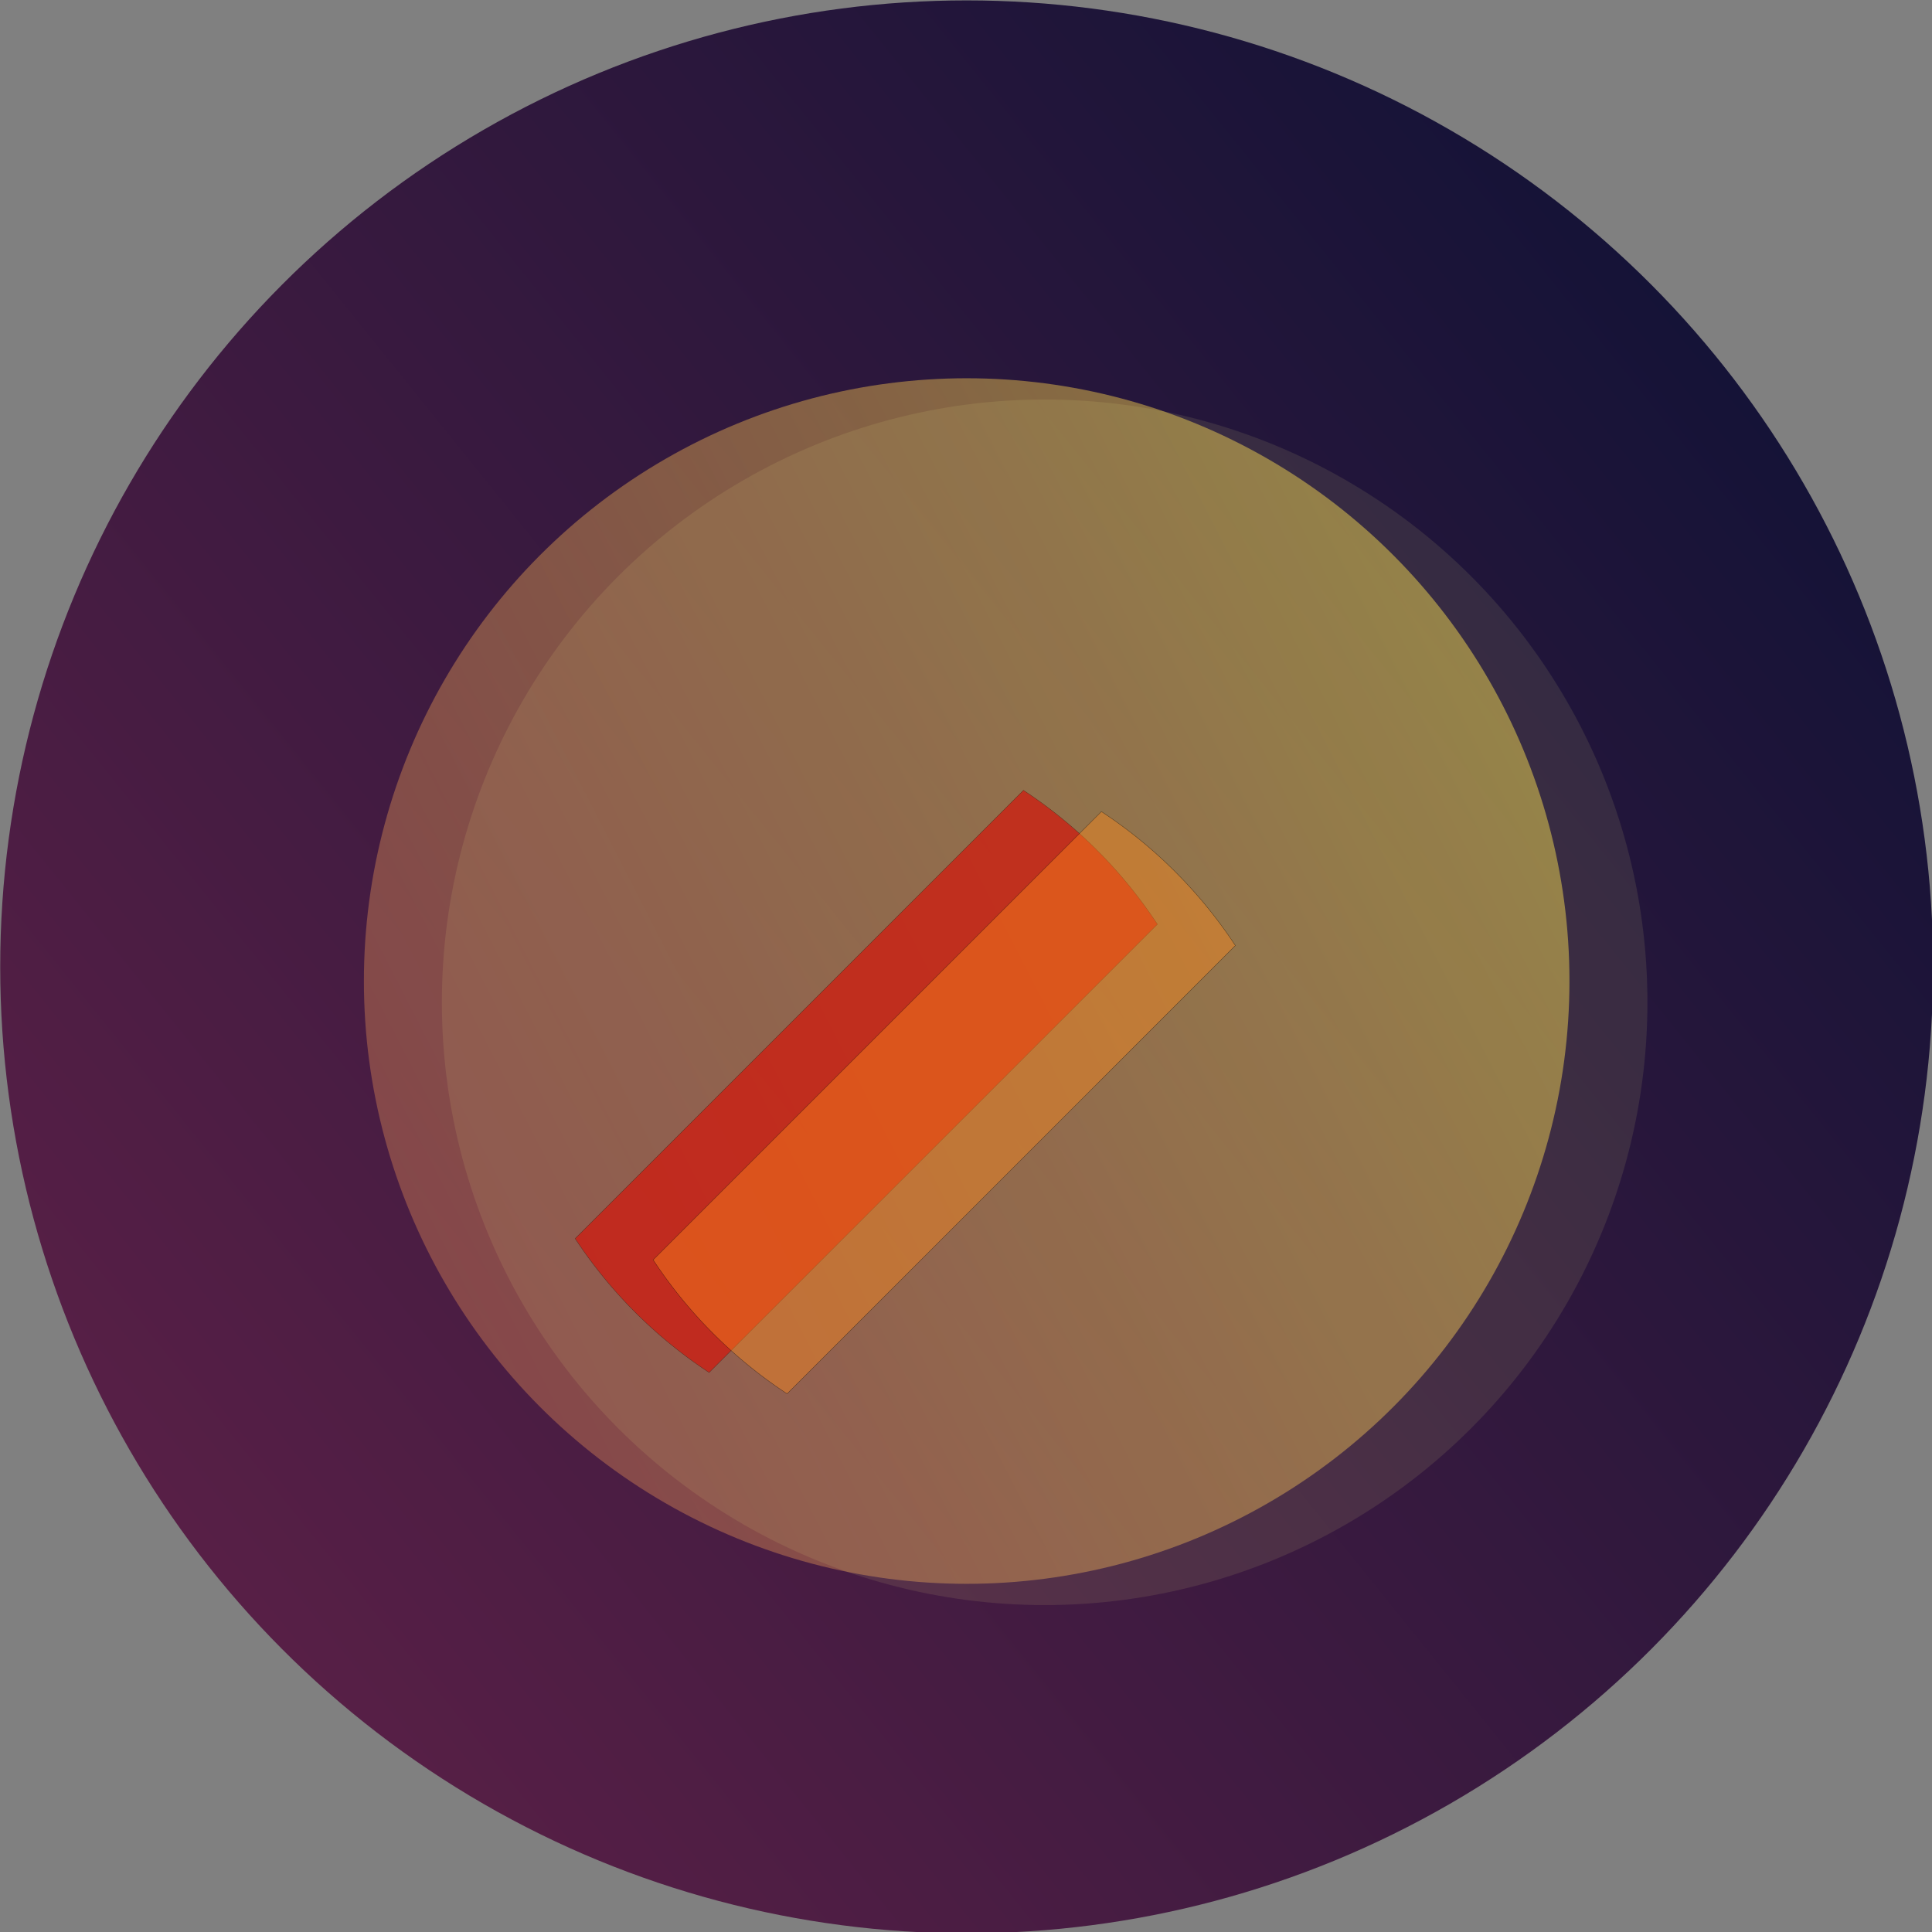 <?xml version="1.0" encoding="UTF-8" standalone="no"?>
<!-- Created with Inkscape (http://www.inkscape.org/) -->

<svg
   width="120mm"
   height="120mm"
   viewBox="0 0 120 120"
   version="1.1"
   id="svg5"
   inkscape:version="1.2.2 (b0a8486541, 2022-12-01)"
   sodipodi:docname="logo.svg"
   xmlns:inkscape="http://www.inkscape.org/namespaces/inkscape"
   xmlns:sodipodi="http://sodipodi.sourceforge.net/DTD/sodipodi-0.dtd"
   xmlns:xlink="http://www.w3.org/1999/xlink"
   xmlns="http://www.w3.org/2000/svg"
   xmlns:svg="http://www.w3.org/2000/svg">
  <rect x="0" y="0" width="120" height="120" fill="#808080" stroke="none"/>
  <sodipodi:namedview
     id="namedview7"
     pagecolor="#ffffff"
     bordercolor="#111111"
     borderopacity="1"
     inkscape:showpageshadow="0"
     inkscape:pageopacity="0"
     inkscape:pagecheckerboard="1"
     inkscape:deskcolor="#d1d1d1"
     inkscape:document-units="mm"
     showgrid="false"
     inkscape:zoom="0.5946522"
     inkscape:cx="227.86429"
     inkscape:cy="655.84555"
     inkscape:window-width="1161"
     inkscape:window-height="1490"
     inkscape:window-x="2175"
     inkscape:window-y="1508"
     inkscape:window-maximized="1"
     inkscape:current-layer="layer1">
    <inkscape:grid
       type="xygrid"
       id="grid132"
       dotted="true"
       originx="-45"
       originy="-73.942" />
  </sodipodi:namedview>
  <defs
     id="defs2">
    <linearGradient
       inkscape:collect="always"
       id="linearGradient1117">
      <stop
         style="stop-color:#ffa059;stop-opacity:0.325;"
         offset="0"
         id="stop1113" />
      <stop
         style="stop-color:#ffee48;stop-opacity:0.494;"
         offset="1"
         id="stop1115" />
    </linearGradient>
    <linearGradient
       inkscape:collect="always"
       id="linearGradient1086">
      <stop
         style="stop-color:#5c2047;stop-opacity:1;"
         offset="0"
         id="stop1082" />
      <stop
         style="stop-color:#151337;stop-opacity:1;"
         offset="1"
         id="stop1084" />
    </linearGradient>
    <linearGradient
       inkscape:collect="always"
       xlink:href="#linearGradient1086"
       id="linearGradient1088"
       x1="48.906"
       y1="183.817"
       x2="157.373"
       y2="96.503"
       gradientUnits="userSpaceOnUse"
       gradientTransform="matrix(1.11,0,0,1.11,-11.55,-15.908)" />
    <linearGradient
       inkscape:collect="always"
       xlink:href="#linearGradient1117"
       id="linearGradient1119"
       x1="62.835"
       y1="150.721"
       x2="155.821"
       y2="102.982"
       gradientUnits="userSpaceOnUse" />
  </defs>
  <g
     inkscape:label="Layer 1"
     inkscape:groupmode="layer"
     id="layer1"
     transform="translate(-45,-73.942)">
    <g
       id="g1126"
       transform="matrix(0.832,0,0,0.832,17.682,22.556)">
      <circle
         style="fill:url(#linearGradient1088);fill-opacity:1;stroke-width:0.017;stop-color:#000000"
         id="path236"
         cx="105"
         cy="133.942"
         r="72.15" />
      <circle
         style="mix-blend-mode:normal;fill:url(#linearGradient1119);fill-opacity:1;stroke-width:0.015;stop-color:#000000"
         id="path243"
         cx="105"
         cy="135"
         r="45" />
      <path
         id="path299"
         style="fill:#cd0000;fill-opacity:0.728;stroke:#000000;stroke-width:0.015;stroke-opacity:1;stop-color:#000000"
         d="M 85.774,164.226 119.238,130.762 a 35,35 0 0 0 -0.568,-0.837 35,35 0 0 0 -0.596,-0.825 35,35 0 0 0 -0.62,-0.808 35,35 0 0 0 -0.643,-0.79 35,35 0 0 0 -0.666,-0.77 35,35 0 0 0 -0.688,-0.751 35,35 0 0 0 -0.71,-0.73 35,35 0 0 0 -0.73,-0.71 35,35 0 0 0 -0.75,-0.688 35,35 0 0 0 -0.77,-0.666 35,35 0 0 0 -0.789,-0.643 35,35 0 0 0 -0.808,-0.62 35,35 0 0 0 -0.826,-0.596 35,35 0 0 0 -0.837,-0.567 l -33.465,33.464 a 35,35 0 0 0 10,10 z" />
      <circle
         style="mix-blend-mode:normal;fill:#fbff89;fill-opacity:0.096;stroke-width:0.015;stop-color:#000000"
         id="path243-6"
         cx="110.821"
         cy="136.587"
         r="45" />
      <path
         id="path299-7"
         style="fill:#ff881a;fill-opacity:0.425;stroke:#000000;stroke-width:0.015;stroke-opacity:1;stop-color:#000000"
         d="m 91.594,165.814 33.465,-33.464 a 35,35 0 0 0 -0.568,-0.837 35,35 0 0 0 -0.596,-0.825 35,35 0 0 0 -0.62,-0.808 35,35 0 0 0 -0.643,-0.79 35,35 0 0 0 -0.666,-0.77 35,35 0 0 0 -0.688,-0.751 35,35 0 0 0 -0.71,-0.73 35,35 0 0 0 -0.73,-0.71 35,35 0 0 0 -0.75,-0.688 35,35 0 0 0 -0.77,-0.666 35,35 0 0 0 -0.789,-0.643 35,35 0 0 0 -0.808,-0.62 35,35 0 0 0 -0.826,-0.596 35,35 0 0 0 -0.837,-0.567 l -33.465,33.464 a 35,35 0 0 0 10,10 z" />
    </g>
  </g>
</svg>
